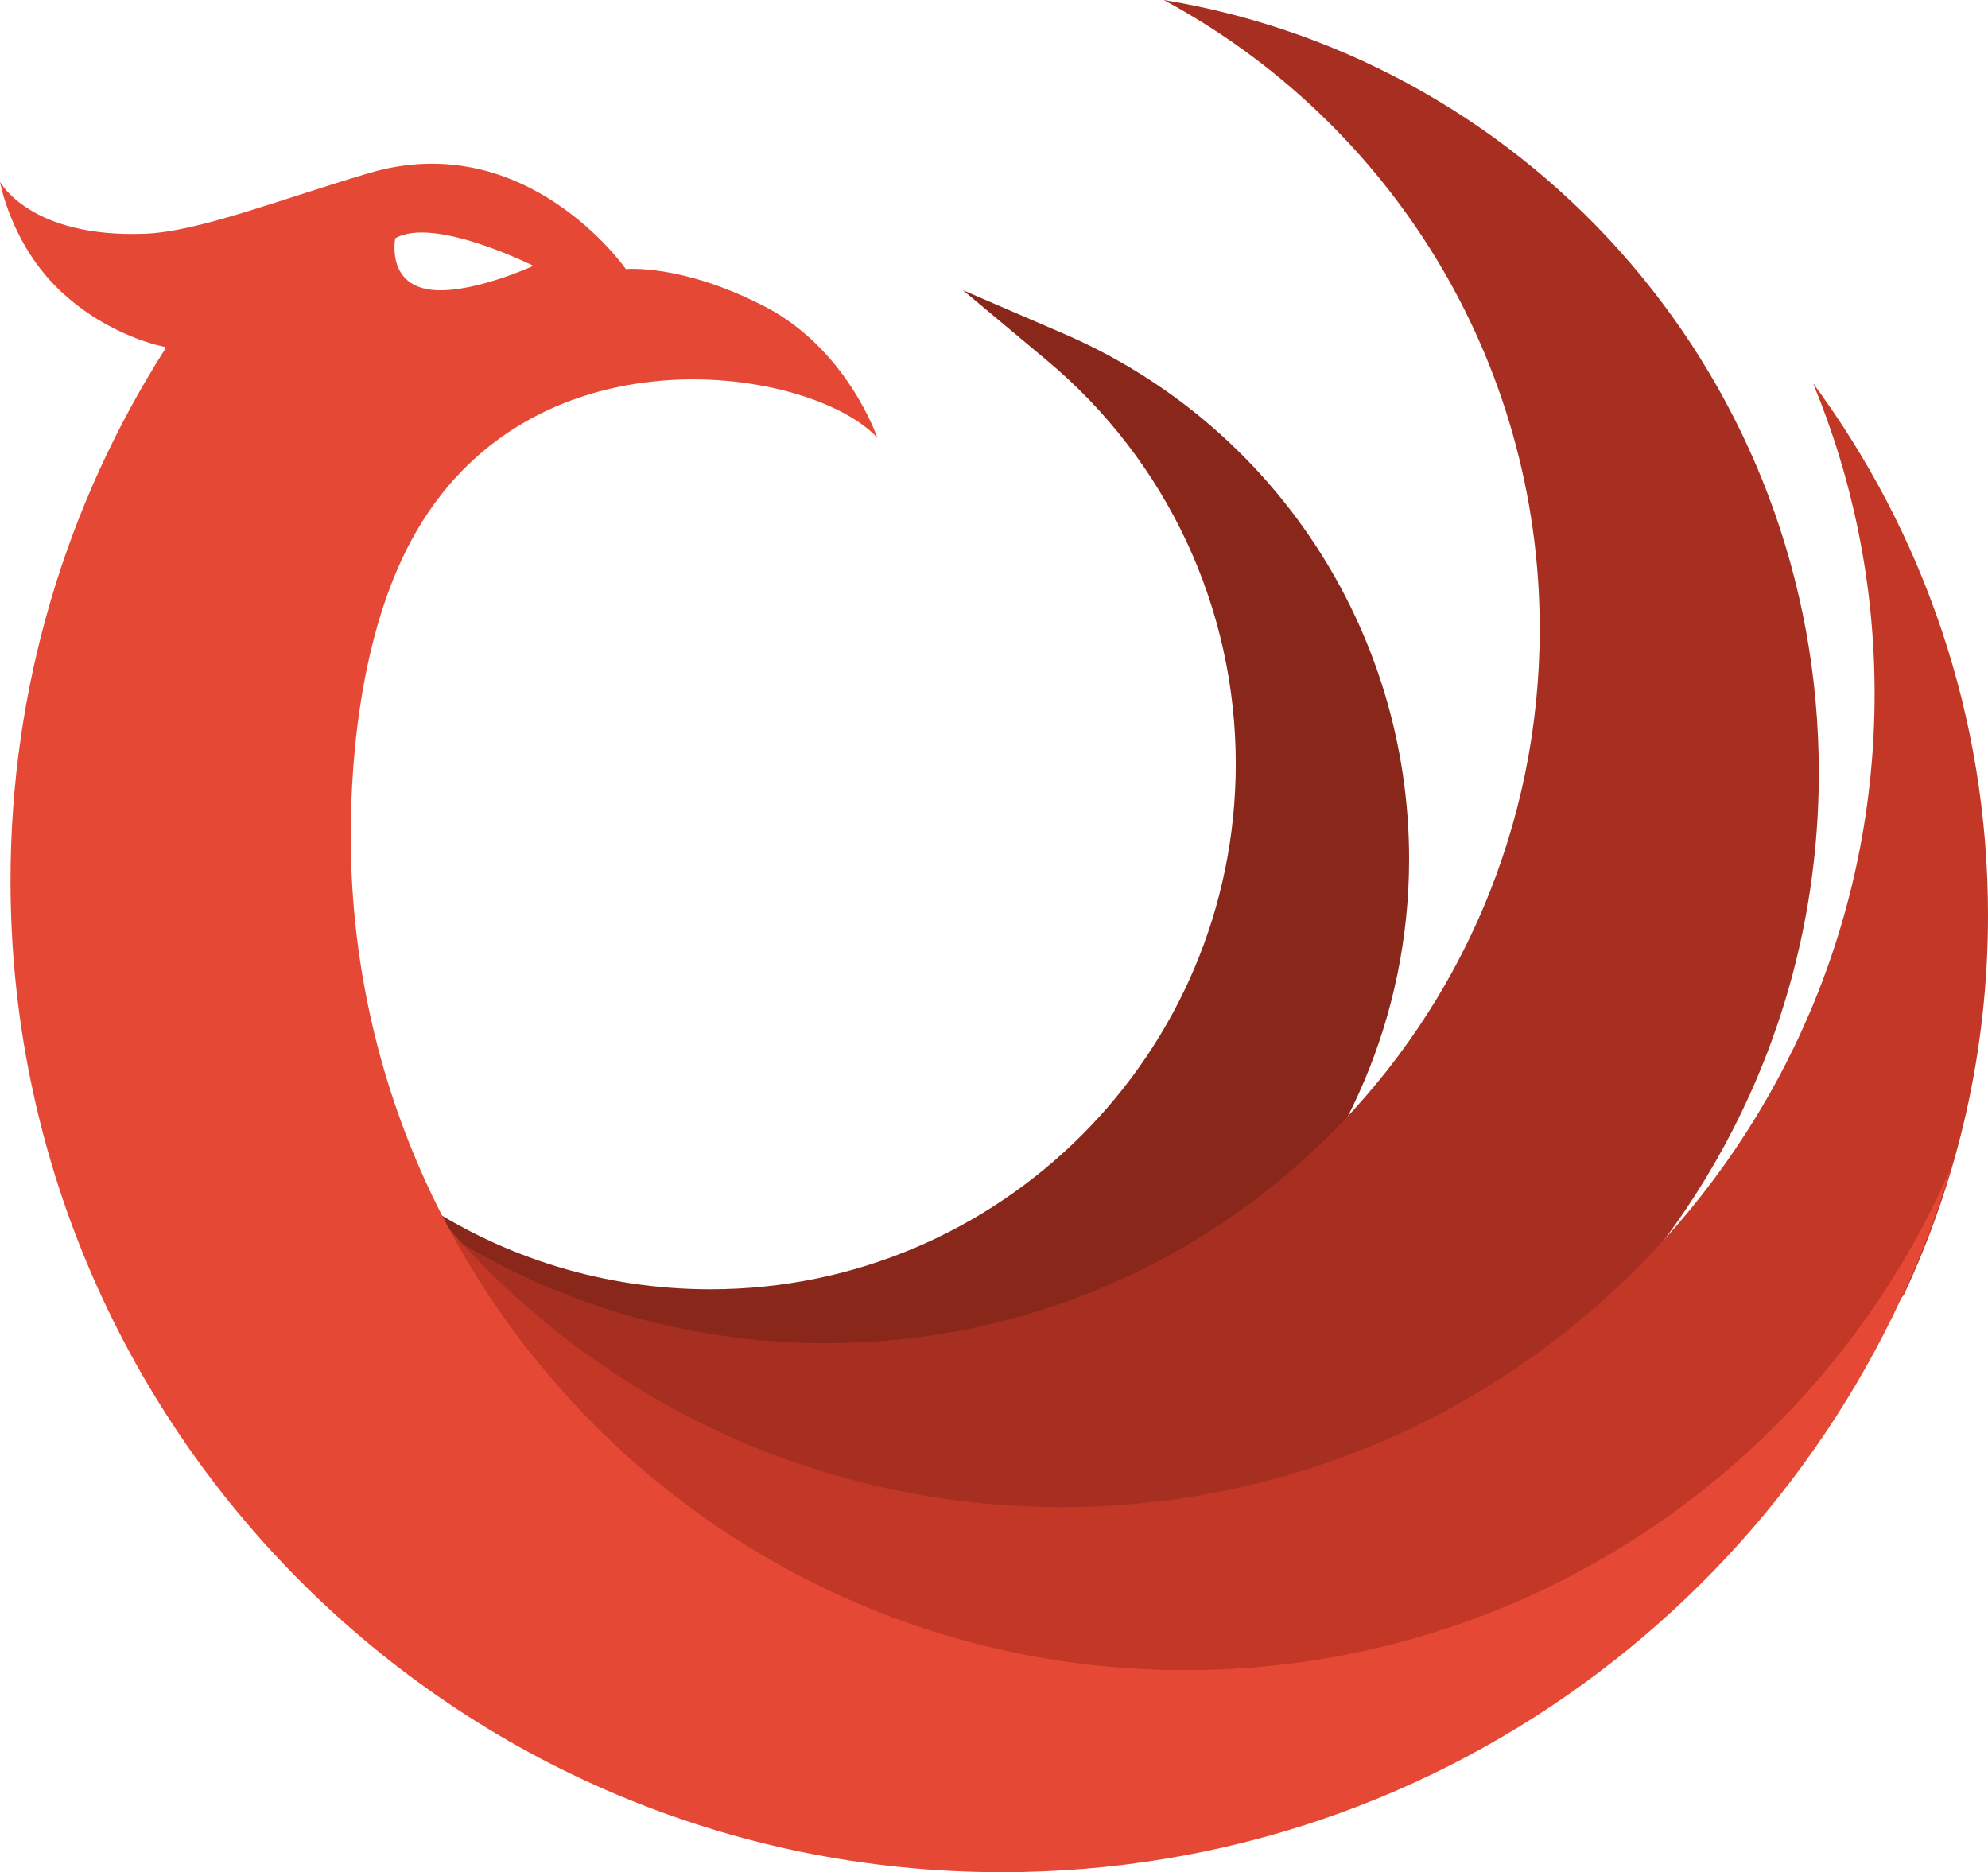 <svg version="1.1" id="图层_1" x="0px" y="0px" width="200px" height="188.338px" viewBox="0 0 200 188.338" enable-background="new 0 0 200 188.338" xml:space="preserve" xmlns="http://www.w3.org/2000/svg" xmlns:xlink="http://www.w3.org/1999/xlink" xmlns:xml="http://www.w3.org/XML/1998/namespace">
  <path fill="#89281A" d="M107.003,33.565L96.87,29.192l8.467,7.077c12.065,10.085,18.986,24.874,18.986,40.573
	c0,29.146-23.714,52.859-52.857,52.859c-10.537,0-20.713-3.095-29.43-8.945l-9.211-6.187l7.082,8.541
	c10.98,13.244,27.133,20.839,44.314,20.839c31.729,0,57.539-25.813,57.539-57.539C141.762,63.421,128.119,42.678,107.003,33.565z" class="color c1"/>
  <path fill="#A72F21" d="M117.078,0c22.516,12.129,37.824,35.918,37.824,63.287c0,39.676-32.164,71.841-71.84,71.841
	c-17.816,0-34.107-6.501-46.662-17.24c13.73,23.125,38.939,38.631,67.786,38.631c43.516,0,78.793-35.275,78.793-78.792
	C182.979,38.602,154.457,6.155,117.078,0z" class="color c2"/>
  <path fill="#C23726" d="M191.521,130.286c5.437-11.604,8.479-24.551,8.479-38.211c0-20.035-6.541-38.537-17.592-53.508
	c3.977,9.623,6.184,20.164,6.184,31.225c0,45.189-36.635,81.824-81.822,81.824c-27.776,0-52.305-13.854-67.095-35.016
	C44.583,140.192,119.502,218.272,191.521,130.286z" class="color c3"/>
  <path fill="#E54935" d="M119.246,168.015c-46.369,0-83.959-37.59-83.959-83.962c0-8.554,1.201-21.324,6.629-30.647
	c12.168-20.906,39.846-16.402,46.346-9.368c0,0-2.998-8.909-11.359-13.222c-8.355-4.313-13.939-3.744-13.939-3.744
	s-9.965-14.357-25.854-9.656c-8.992,2.664-17.146,5.898-22.553,6.1C2.993,23.945,0,18.287,0,18.287s1.077,6.231,6.019,10.926
	c4.938,4.698,10.568,5.686,10.568,5.686s0.008,0.08,0.021,0.221c-9.84,15.456-15.55,33.8-15.55,53.481
	c0,55.082,44.656,99.738,99.74,99.738c45.06,0,83.134-29.885,95.502-70.914C183.393,147.188,153.757,168.015,119.246,168.015z
	 M39.765,23.975c3.869-2.262,13.898,2.768,13.898,2.768s-6.883,3.15-10.82,2.321C38.906,28.237,39.765,23.975,39.765,23.975z" class="color c4"/>
</svg>